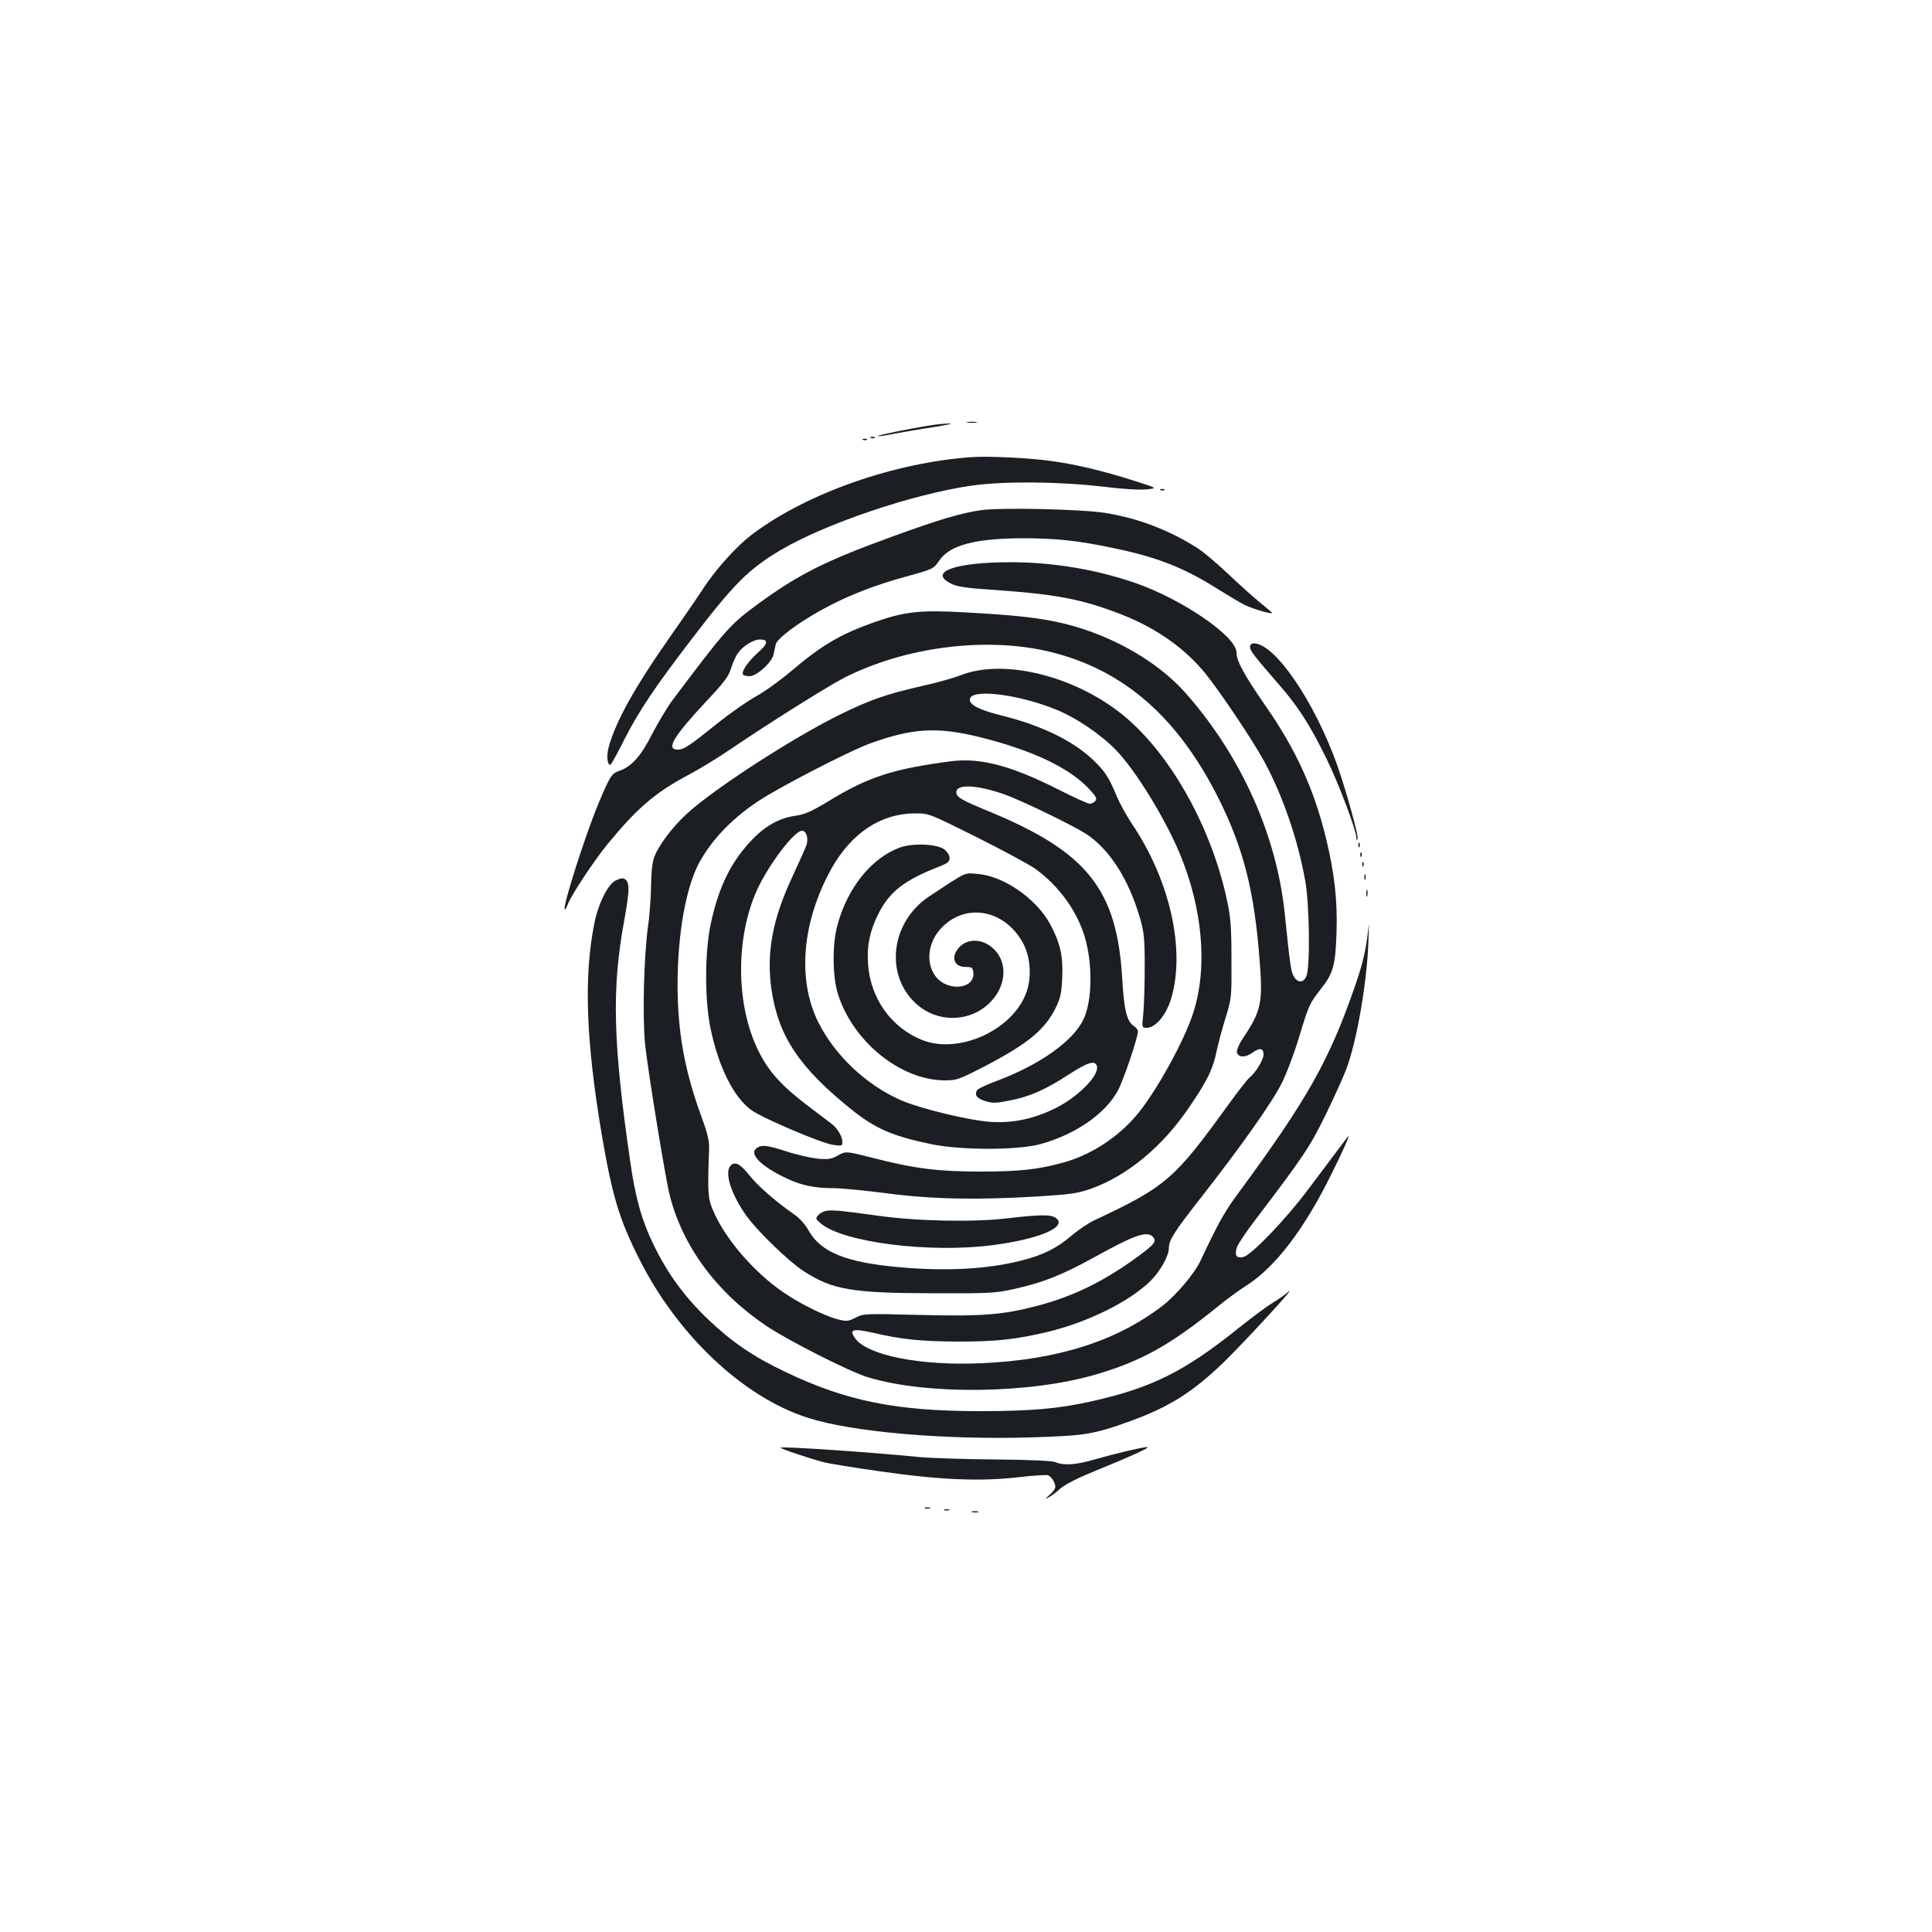 <?xml version="1.0" standalone="no"?>
<!DOCTYPE svg PUBLIC "-//W3C//DTD SVG 20010904//EN"
 "http://www.w3.org/TR/2001/REC-SVG-20010904/DTD/svg10.dtd">
<svg version="1.0" xmlns="http://www.w3.org/2000/svg"
 width="1000pt" height="1000pt" viewBox="0 0 1000 1000"
 preserveAspectRatio="xMidYMid meet">
<g transform="translate(0,1000) scale(0.1,-0.1)"
fill="#1b1f23" stroke="none">
<path d="M5008 7813 c12 -2 32 -2 45 0 12 2 2 4 -23 4 -25 0 -35 -2 -22 -4z"/>
<path d="M4820 7799 c-110 -17 -281 -52 -276 -56 2 -3 40 3 84 12 43 8 135 24
203 34 68 11 106 19 84 19 -22 0 -65 -4 -95 -9z"/>
<path d="M4508 7733 c7 -3 16 -2 19 1 4 3 -2 6 -13 5 -11 0 -14 -3 -6 -6z"/>
<path d="M4468 7723 c7 -3 16 -2 19 1 4 3 -2 6 -13 5 -11 0 -14 -3 -6 -6z"/>
<path d="M5030 7634 c-399 -28 -846 -184 -1129 -394 -88 -65 -197 -186 -269
-298 -26 -40 -97 -143 -158 -230 -189 -269 -287 -445 -324 -581 -12 -45 -6
-95 10 -89 4 2 38 62 73 133 72 142 156 268 347 517 221 289 294 361 459 460
232 137 683 290 987 334 166 24 447 22 675 -4 104 -13 199 -19 233 -15 58 6
58 6 -65 45 -167 53 -303 85 -429 102 -114 16 -322 26 -410 20z"/>
<path d="M6008 7463 c7 -3 16 -2 19 1 4 3 -2 6 -13 5 -11 0 -14 -3 -6 -6z"/>
<path d="M5075 7359 c-105 -16 -211 -47 -453 -135 -347 -126 -486 -195 -697
-349 -146 -107 -167 -130 -447 -503 -26 -35 -72 -113 -103 -172 -58 -115 -107
-169 -172 -191 -37 -12 -48 -30 -107 -172 -69 -167 -185 -531 -173 -543 3 -3
9 8 15 23 14 43 137 229 206 313 155 189 248 268 421 360 55 29 155 90 222
136 187 127 497 322 581 365 318 162 737 215 1068 135 380 -93 661 -338 873
-762 128 -258 184 -478 211 -837 17 -219 8 -260 -88 -403 -18 -27 -31 -58 -30
-69 4 -28 42 -31 77 -6 41 30 61 27 61 -7 0 -28 -40 -93 -74 -121 -10 -8 -59
-71 -109 -140 -278 -385 -322 -423 -690 -596 -31 -14 -85 -50 -120 -80 -79
-67 -147 -101 -262 -130 -173 -44 -386 -56 -630 -34 -273 24 -405 77 -468 187
-19 34 -48 67 -76 86 -94 65 -188 147 -230 200 -47 59 -73 75 -96 56 -39 -32
-4 -147 79 -264 57 -79 218 -235 295 -285 152 -98 249 -114 681 -115 282 -1
313 1 408 22 150 33 248 72 417 165 211 117 275 139 304 103 18 -21 6 -37 -74
-96 -179 -132 -339 -210 -530 -260 -177 -46 -283 -54 -607 -46 -280 7 -288 7
-329 -14 -37 -19 -47 -20 -88 -10 -70 17 -201 82 -288 142 -153 105 -301 278
-362 422 -27 63 -29 90 -21 311 2 49 -5 81 -39 174 -88 241 -123 436 -124 681
0 267 44 513 115 640 76 136 201 257 364 351 160 93 430 229 515 260 220 80
347 88 565 35 279 -69 475 -162 577 -276 31 -33 36 -44 26 -56 -6 -8 -19 -14
-29 -14 -10 0 -84 34 -165 75 -239 121 -401 164 -550 145 -296 -38 -432 -81
-635 -206 -90 -54 -123 -69 -171 -76 -80 -11 -152 -49 -219 -117 -112 -113
-180 -248 -221 -442 -32 -149 -32 -400 0 -548 42 -198 119 -350 209 -416 59
-43 365 -173 425 -181 45 -6 47 -6 47 17 0 24 -22 63 -46 84 -6 6 -63 49 -127
97 -138 105 -203 175 -256 278 -122 234 -127 590 -13 843 60 131 193 307 233
307 22 0 34 -37 24 -72 -4 -13 -36 -85 -71 -160 -106 -225 -139 -401 -110
-595 36 -238 144 -399 411 -614 127 -102 216 -140 419 -182 157 -31 442 -31
561 1 182 50 338 158 402 279 29 54 103 274 103 304 0 8 -8 19 -18 26 -39 24
-53 78 -63 241 -26 468 -180 662 -692 873 -143 59 -167 73 -167 99 0 43 106
38 247 -11 86 -30 346 -156 421 -203 123 -78 225 -237 284 -443 19 -66 23
-102 23 -243 0 -91 -3 -200 -7 -242 -8 -78 -8 -78 18 -78 44 0 98 64 124 145
78 252 -2 617 -202 912 -28 43 -65 109 -80 147 -40 96 -60 126 -128 190 -103
95 -264 172 -460 221 -120 30 -170 55 -170 84 0 58 243 30 445 -51 104 -42
234 -130 311 -210 100 -103 249 -345 327 -528 128 -303 152 -628 61 -867 -57
-153 -192 -390 -281 -495 -101 -119 -242 -209 -385 -247 -128 -35 -228 -45
-423 -45 -218 0 -341 15 -558 71 -139 35 -139 35 -179 13 -35 -20 -50 -22
-107 -17 -36 4 -108 20 -159 37 -102 33 -130 36 -156 17 -41 -30 24 -95 157
-157 75 -36 145 -50 242 -50 40 0 162 -12 271 -26 234 -31 465 -36 781 -17
177 11 211 16 282 41 187 67 369 218 507 422 93 136 122 197 140 284 8 39 29
118 47 176 32 104 32 108 31 305 0 168 -4 217 -23 305 -79 369 -281 736 -516
940 -249 215 -629 315 -860 226 -38 -15 -130 -41 -204 -57 -183 -42 -264 -70
-416 -144 -248 -121 -666 -392 -803 -520 -75 -69 -146 -165 -167 -225 -9 -27
-15 -80 -15 -144 -1 -55 -7 -150 -16 -211 -22 -163 -29 -467 -15 -610 14 -135
104 -688 127 -780 67 -267 245 -507 504 -680 116 -77 430 -236 523 -264 304
-92 836 -86 1180 15 234 69 381 150 626 348 46 38 114 88 151 111 150 96 297
287 439 573 64 128 106 224 86 197 -8 -11 -37 -49 -64 -85 -27 -36 -91 -121
-142 -189 -112 -150 -291 -337 -333 -347 -36 -9 -47 8 -34 50 6 17 49 82 97
144 247 325 281 376 360 537 43 88 92 196 109 240 55 145 108 452 115 665 2
69 3 105 1 80 -10 -107 -27 -187 -63 -292 -139 -406 -250 -603 -622 -1108 -62
-84 -98 -150 -185 -335 -30 -65 -126 -179 -196 -233 -239 -184 -545 -281 -938
-298 -314 -14 -590 40 -654 129 -33 46 -12 52 91 29 149 -35 250 -45 443 -46
198 0 295 11 458 49 210 50 425 156 535 263 52 51 97 131 97 172 0 42 28 85
173 270 201 257 361 483 412 585 25 50 65 156 89 237 51 167 53 173 112 248
66 84 76 122 82 296 5 167 -11 304 -54 483 -63 258 -157 463 -316 691 -108
156 -148 229 -148 273 0 83 -282 276 -525 360 -203 70 -427 107 -645 107 -285
0 -427 -50 -309 -110 33 -17 77 -24 247 -35 307 -22 438 -48 638 -126 177 -69
328 -175 433 -305 77 -95 247 -349 304 -454 98 -181 175 -407 213 -620 22
-123 26 -446 6 -492 -15 -37 -47 -37 -67 1 -14 28 -18 60 -45 321 -42 406
-224 813 -509 1138 -155 178 -419 323 -686 376 -112 22 -219 33 -455 46 -235
14 -317 5 -476 -51 -173 -61 -273 -120 -428 -252 -55 -47 -137 -106 -184 -132
-46 -26 -132 -86 -191 -133 -154 -124 -181 -142 -213 -142 -63 0 -23 67 146
248 95 101 118 132 130 173 8 27 24 63 36 79 26 37 80 70 113 70 46 0 43 -21
-11 -69 -51 -46 -86 -97 -76 -113 3 -4 18 -8 34 -8 37 0 116 72 124 113 3 15
8 38 11 51 6 30 113 111 241 181 122 68 270 126 428 169 148 41 148 41 178 85
53 79 185 114 428 115 178 0 288 -12 474 -51 227 -47 366 -102 541 -213 50
-31 110 -67 135 -80 45 -23 159 -55 143 -40 -4 4 -35 30 -68 57 -33 27 -106
93 -162 146 -56 53 -126 112 -155 130 -147 94 -310 156 -483 183 -127 19 -543
28 -640 13z m-24 -1690 c134 -67 271 -141 305 -164 122 -87 218 -218 259 -355
41 -140 39 -330 -7 -426 -53 -113 -227 -236 -452 -320 -49 -18 -93 -39 -98
-46 -16 -25 -3 -43 41 -57 38 -12 54 -12 128 3 103 20 183 55 306 135 96 62
133 74 144 45 17 -46 -94 -160 -212 -219 -113 -56 -220 -79 -335 -72 -113 7
-373 70 -473 115 -179 81 -336 231 -421 400 -111 221 -85 522 68 797 104 184
255 284 432 285 72 0 72 0 315 -121z"/>
<path d="M4660 5614 c-148 -53 -274 -209 -326 -404 -27 -99 -25 -266 3 -355
78 -247 324 -446 553 -447 61 0 73 4 205 72 228 119 315 191 372 309 22 46 28
74 31 152 5 110 -10 177 -61 273 -71 134 -243 253 -380 263 -68 5 -49 14 -245
-115 -203 -133 -236 -411 -66 -561 103 -91 259 -93 362 -5 109 93 115 242 12
311 -50 34 -113 31 -151 -6 -50 -50 -35 -105 28 -106 34 0 38 -3 41 -28 10
-87 -133 -102 -195 -21 -52 68 -41 173 25 246 125 138 331 103 427 -73 40 -74
46 -180 16 -260 -73 -193 -349 -317 -538 -242 -159 63 -268 215 -280 393 -7
94 9 171 53 259 58 116 135 176 319 247 40 16 50 24 50 43 0 14 -11 32 -28 45
-38 28 -162 33 -227 10z"/>
<path d="M6470 6651 c0 -19 22 -47 153 -198 96 -110 157 -205 242 -378 65
-133 154 -368 156 -414 0 -10 2 -11 6 -4 6 16 -57 242 -104 378 -117 331 -324
635 -433 635 -13 0 -20 -7 -20 -19z"/>
<path d="M7031 5624 c0 -11 3 -14 6 -6 3 7 2 16 -1 19 -3 4 -6 -2 -5 -13z"/>
<path d="M7041 5574 c0 -11 3 -14 6 -6 3 7 2 16 -1 19 -3 4 -6 -2 -5 -13z"/>
<path d="M7051 5524 c0 -11 3 -14 6 -6 3 7 2 16 -1 19 -3 4 -6 -2 -5 -13z"/>
<path d="M7062 5460 c0 -14 2 -19 5 -12 2 6 2 18 0 25 -3 6 -5 1 -5 -13z"/>
<path d="M3182 5440 c-39 -24 -87 -122 -106 -221 -55 -275 -43 -608 39 -1094
54 -315 90 -436 194 -642 198 -394 537 -714 871 -821 228 -74 702 -115 1155
-102 285 9 323 15 520 86 199 73 318 148 479 303 110 107 392 414 334 364 -21
-17 -59 -44 -85 -59 -26 -16 -102 -72 -168 -125 -285 -229 -454 -313 -769
-383 -171 -38 -310 -50 -576 -50 -433 0 -694 53 -1009 205 -166 79 -274 154
-397 271 -123 118 -209 237 -280 383 -63 129 -96 247 -123 440 -88 607 -95
887 -31 1235 31 172 31 210 -3 223 -8 3 -28 -3 -45 -13z"/>
<path d="M7072 5375 c0 -16 2 -22 5 -12 2 9 2 23 0 30 -3 6 -5 -1 -5 -18z"/>
<path d="M4279 3733 c-15 -2 -34 -12 -43 -22 -16 -17 -15 -20 13 -44 117 -98
563 -154 888 -112 245 32 391 95 328 141 -24 18 -82 18 -251 -2 -176 -21 -468
-15 -674 14 -178 25 -227 30 -261 25z"/>
<path d="M4040 2507 c0 -6 159 -59 226 -76 22 -6 151 -27 285 -46 309 -45 524
-54 721 -31 75 9 144 13 153 10 19 -8 40 -44 37 -64 -2 -8 -15 -26 -30 -38
-24 -21 -25 -23 -4 -12 13 6 40 26 60 45 23 20 88 54 172 88 198 81 297 126
278 127 -23 0 -164 -33 -272 -64 -96 -28 -159 -33 -203 -14 -19 7 -124 12
-313 14 -157 1 -336 7 -399 13 -236 24 -711 56 -711 48z"/>
<path d="M4788 2193 c6 -2 18 -2 25 0 6 3 1 5 -13 5 -14 0 -19 -2 -12 -5z"/>
<path d="M4888 2183 c6 -2 18 -2 25 0 6 3 1 5 -13 5 -14 0 -19 -2 -12 -5z"/>
<path d="M5033 2173 c9 -2 23 -2 30 0 6 3 -1 5 -18 5 -16 0 -22 -2 -12 -5z"/>
</g>
</svg>
